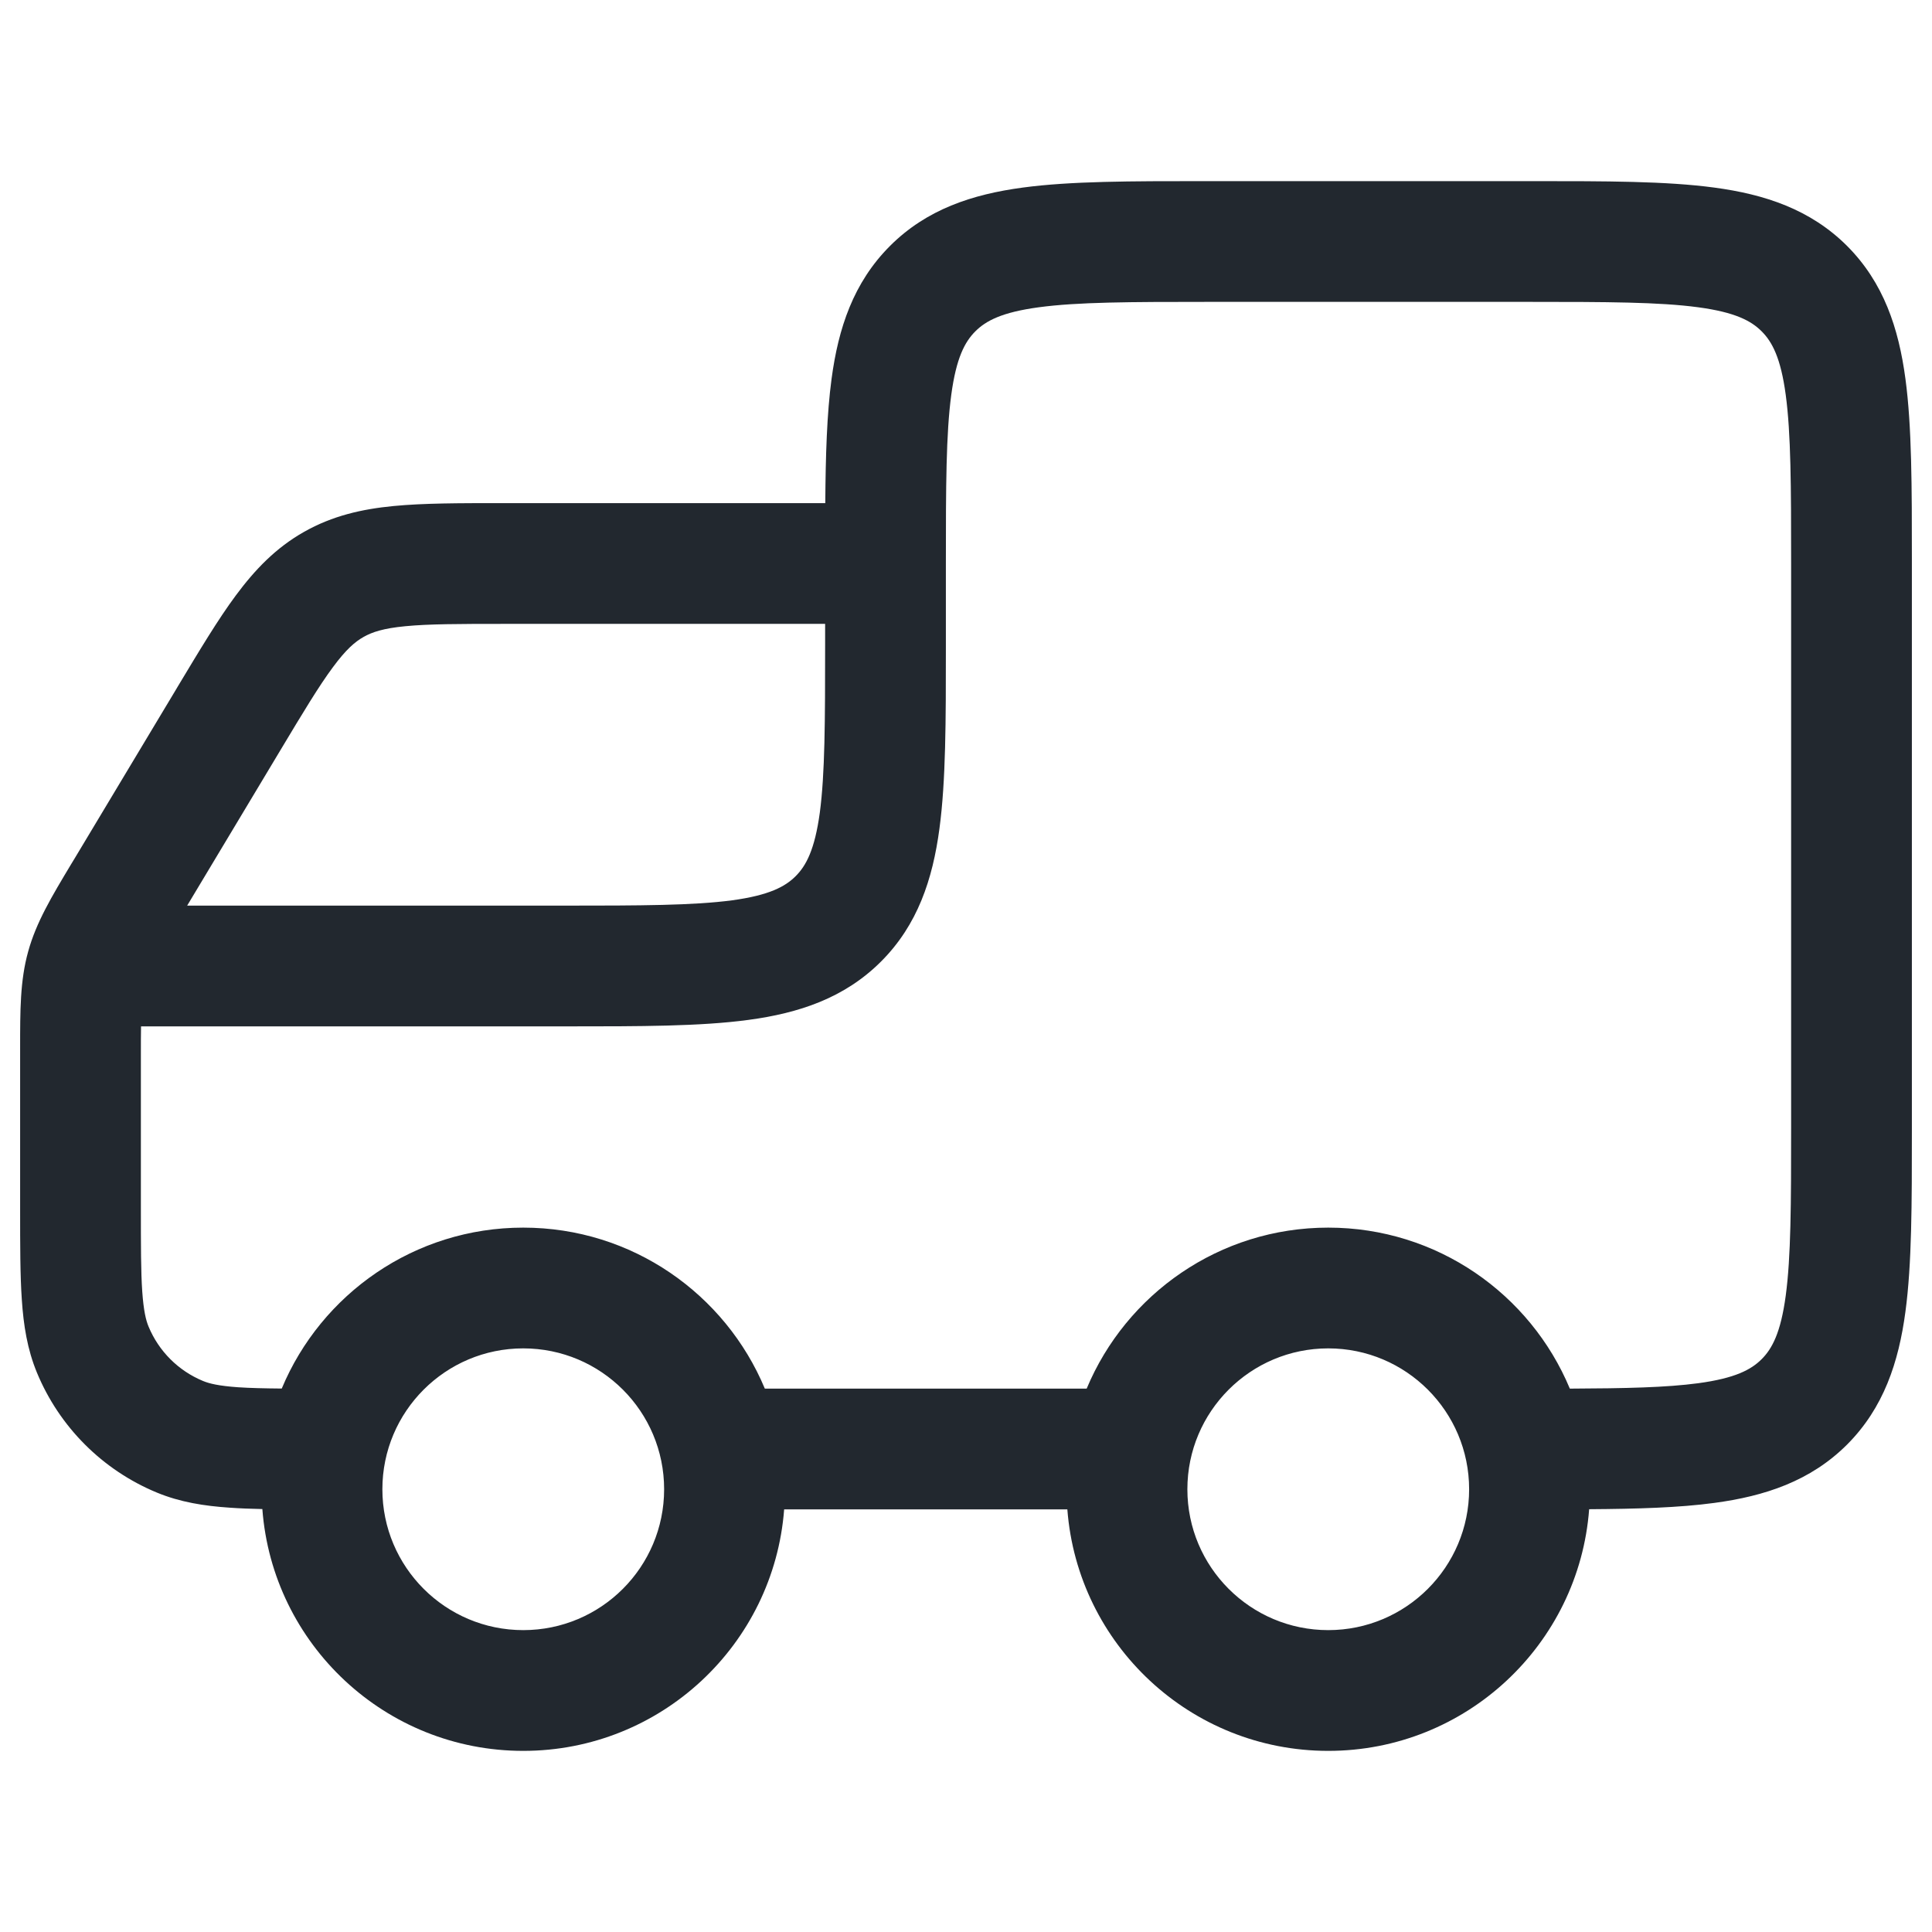 <svg width="24" height="24" viewBox="0 0 24 24" fill="none" xmlns="http://www.w3.org/2000/svg">
<path fill-rule="evenodd" clip-rule="evenodd" d="M15 2.25H14.948C14.05 2.25 13.3 2.25 12.706 2.33C12.078 2.414 11.511 2.6 11.056 3.055C10.6 3.511 10.414 4.078 10.33 4.706C10.272 5.139 10.256 5.654 10.252 6.25H6.265L6.23 6.25H6.23H6.23C5.707 6.25 5.261 6.25 4.89 6.286C4.496 6.324 4.13 6.407 3.777 6.607C3.425 6.806 3.166 7.078 2.93 7.396C2.708 7.695 2.479 8.078 2.209 8.527L2.209 8.527L2.192 8.556L0.927 10.664L0.885 10.733C0.642 11.138 0.45 11.457 0.35 11.82C0.249 12.182 0.25 12.555 0.25 13.027L0.25 13.108V15L0.25 15.025C0.25 15.47 0.25 15.841 0.271 16.145C0.292 16.462 0.339 16.762 0.459 17.052C0.738 17.726 1.274 18.262 1.948 18.541C2.238 18.661 2.538 18.708 2.855 18.729C2.978 18.738 3.113 18.743 3.259 18.746C3.385 20.426 4.788 21.75 6.5 21.75C8.211 21.75 9.613 20.428 9.741 18.75H13.259C13.387 20.428 14.789 21.75 16.5 21.75C18.211 21.75 19.614 20.427 19.741 18.748C20.34 18.744 20.859 18.729 21.294 18.67C21.922 18.586 22.489 18.4 22.945 17.945C23.4 17.489 23.586 16.922 23.67 16.294C23.75 15.7 23.75 14.95 23.75 14.052V14.052V14.052V14.052L23.75 14V7L23.75 6.948V6.948V6.948V6.948C23.75 6.049 23.75 5.3 23.67 4.706C23.586 4.078 23.4 3.511 22.945 3.055C22.489 2.6 21.922 2.414 21.294 2.33C20.7 2.25 19.951 2.25 19.052 2.25H19H15ZM10.25 8V7.75H6.265C5.697 7.75 5.325 7.751 5.036 7.779C4.762 7.805 4.623 7.852 4.517 7.912C4.41 7.972 4.298 8.068 4.135 8.289C3.962 8.522 3.77 8.841 3.478 9.328L2.325 11.25H7C7.964 11.25 8.612 11.248 9.095 11.184C9.556 11.121 9.754 11.014 9.884 10.884C10.014 10.754 10.121 10.556 10.184 10.095C10.248 9.612 10.25 8.964 10.25 8ZM11.75 8L11.75 8.052V8.052C11.75 8.95 11.75 9.7 11.67 10.294C11.586 10.922 11.4 11.489 10.945 11.944C10.489 12.4 9.922 12.586 9.294 12.67C8.7 12.75 7.95 12.75 7.052 12.75L7 12.75H1.752C1.75 12.848 1.75 12.965 1.75 13.108V15C1.75 15.476 1.75 15.796 1.767 16.043C1.784 16.284 1.813 16.401 1.845 16.478C1.972 16.785 2.215 17.028 2.522 17.155C2.599 17.187 2.716 17.216 2.957 17.233C3.106 17.243 3.28 17.247 3.5 17.249C3.99 16.075 5.149 15.25 6.5 15.25C7.852 15.25 9.011 16.076 9.501 17.25H13.499C13.989 16.076 15.148 15.25 16.5 15.25C17.852 15.25 19.011 16.075 19.501 17.25C20.197 17.247 20.7 17.236 21.095 17.183C21.556 17.121 21.754 17.014 21.884 16.884C22.014 16.754 22.121 16.556 22.183 16.095C22.248 15.612 22.25 14.964 22.25 14V7C22.25 6.036 22.248 5.388 22.183 4.905C22.121 4.444 22.014 4.246 21.884 4.116C21.754 3.986 21.556 3.879 21.095 3.817C20.612 3.752 19.964 3.75 19 3.75H15C14.036 3.75 13.389 3.752 12.905 3.817C12.444 3.879 12.246 3.986 12.116 4.116C11.986 4.246 11.879 4.444 11.817 4.905C11.752 5.388 11.75 6.036 11.75 7V8ZM6.5 16.75C5.534 16.75 4.75 17.534 4.75 18.5C4.75 19.466 5.534 20.25 6.5 20.25C7.467 20.25 8.25 19.466 8.25 18.5C8.25 17.534 7.467 16.75 6.5 16.75ZM16.5 16.75C15.534 16.75 14.75 17.534 14.75 18.5C14.75 19.466 15.534 20.25 16.5 20.25C17.466 20.25 18.25 19.466 18.25 18.5C18.25 17.534 17.466 16.75 16.5 16.75Z" fill="#22282F"/>
</svg>
